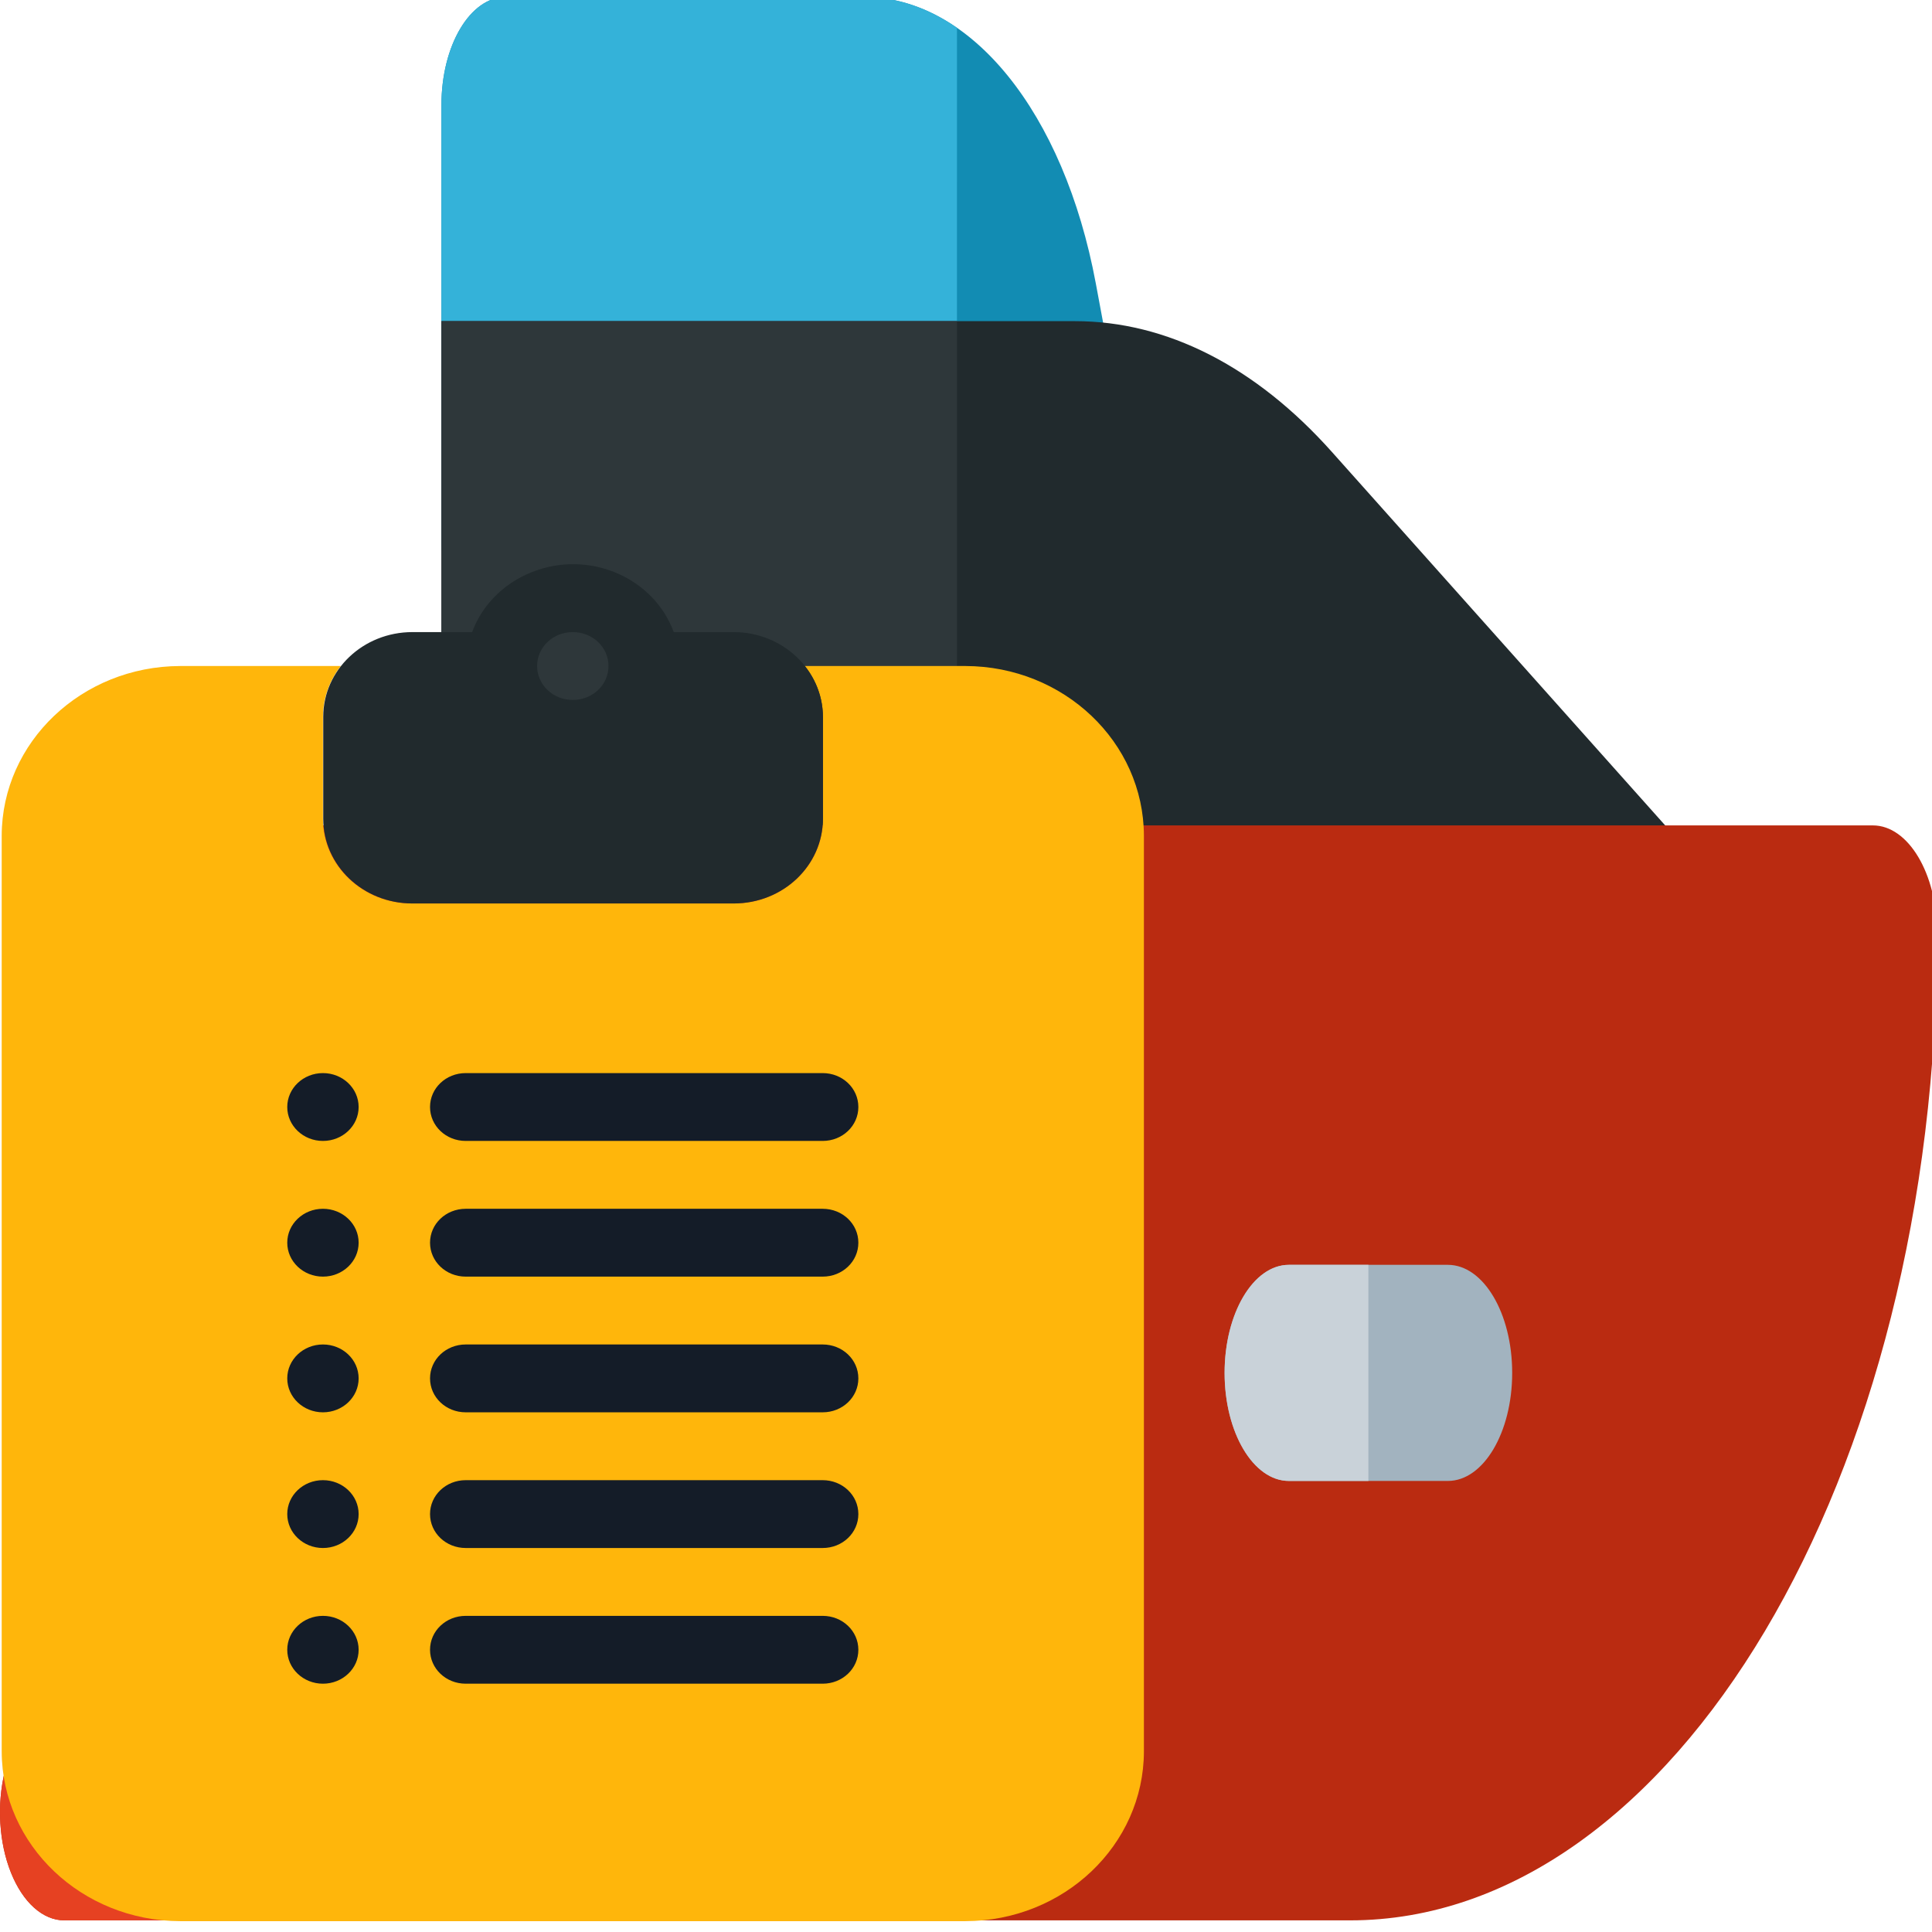 <?xml version="1.0" encoding="UTF-8" standalone="no"?>
<!-- Generator: Adobe Illustrator 23.0.3, SVG Export Plug-In . SVG Version: 6.00 Build 0)  -->

<svg
   version="1.1"
   id="Layer_1"
   x="0px"
   y="0px"
   viewBox="0 0 24 24"
   xml:space="preserve"
   sodipodi:docname="manifest.svg"
   width="24"
   height="24"
   inkscape:version="1.2.1 (9c6d41e410, 2022-07-14)"
   xmlns:inkscape="http://www.inkscape.org/namespaces/inkscape"
   xmlns:sodipodi="http://sodipodi.sourceforge.net/DTD/sodipodi-0.dtd"
   xmlns="http://www.w3.org/2000/svg"
   xmlns:svg="http://www.w3.org/2000/svg"
   xmlns:rdf="http://www.w3.org/1999/02/22-rdf-syntax-ns#"
   xmlns:cc="http://creativecommons.org/ns#"
   xmlns:dc="http://purl.org/dc/elements/1.1/"><defs
   id="defs5077" /><sodipodi:namedview
   id="namedview5075"
   pagecolor="#ffffff"
   bordercolor="#111111"
   borderopacity="1"
   inkscape:showpageshadow="0"
   inkscape:pageopacity="0"
   inkscape:pagecheckerboard="1"
   inkscape:deskcolor="#d1d1d1"
   showgrid="false"
   inkscape:zoom="33.916667"
   inkscape:cx="12"
   inkscape:cy="12"
   inkscape:window-width="1920"
   inkscape:window-height="1017"
   inkscape:window-x="-8"
   inkscape:window-y="-8"
   inkscape:window-maximized="1"
   inkscape:current-layer="g3432" />
<style
   type="text/css"
   id="style5046">
	.st0{fill:#FFB60B;}
	.st1{fill:#141C28;}
</style>
<title
   id="title5048">notepad-1-flat</title>












<g
   id="g192"
   transform="matrix(0.047,0,0,0.079,1.0538369e-5,-8.315)"><path
     style="fill:#128cb3"
     d="M 300.535,184.659 289.63,149.825 c -8.434,-26.943 -33.068,-45.046 -61.301,-45.046 h -94.666 c -9.384,0 -16.991,7.608 -16.991,16.991 v 67.965 c 0,9.384 7.608,16.991 16.991,16.991 h 150.655 c 5.407,0 10.491,-2.572 13.693,-6.93 3.202,-4.357 4.138,-9.977 2.524,-15.137 z"
     id="path2" /><path
     style="fill:#34b2d9"
     d="m 252.932,109.623 c -7.62,-3.14 -15.941,-4.844 -24.602,-4.844 h -94.666 c -9.384,0 -16.991,7.608 -16.991,16.991 v 67.965 c 0,9.384 7.608,16.991 16.991,16.991 h 119.265 z"
     id="path4" /><path
     style="fill:#212a2d"
     d="M 444.398,237.898 352.023,176.314 C 331.845,162.863 308.361,155.752 284.11,155.752 H 116.673 v 96.283 c 0,9.384 7.608,16.991 16.991,16.991 h 300.808 c 6.917,0 13.4,-3.926 16.116,-10.288 3.257,-7.627 0.561,-16.34 -6.19,-20.84 z"
     id="path6" /><path
     style="fill:#2e373a"
     d="M 252.931,155.752 H 116.673 v 96.283 c 0,9.384 7.608,16.991 16.991,16.991 h 119.265 z"
     id="path8" /><path
     style="fill:#ba2b11"
     d="M 495.009,235.044 H 73.629 c -6.895,0 -13.107,4.167 -15.722,10.548 L 1.269,383.787 c -2.148,5.24 -1.543,11.207 1.613,15.909 3.155,4.703 8.446,7.525 14.109,7.525 h 339.823 c 85.57,0 155.186,-69.616 155.186,-155.186 0,-9.383 -7.607,-16.991 -16.991,-16.991 z"
     id="path10" /><path
     style="fill:#e64122"
     d="m 252.929,235.044 h -179.3 c -6.895,0 -13.107,4.167 -15.722,10.548 L 1.269,383.787 c -2.148,5.24 -1.543,11.207 1.613,15.909 3.155,4.703 8.446,7.525 14.109,7.525 h 235.938 z"
     id="path12" /><path
     style="fill:#a2b3bf"
     d="m 274.572,338.124 h -42.029 c -9.384,0 -16.991,-7.608 -16.991,-16.991 0,-9.384 7.608,-16.991 16.991,-16.991 h 42.029 c 9.384,0 16.991,7.607 16.991,16.991 0,9.384 -7.608,16.991 -16.991,16.991 z"
     id="path14" /><path
     style="fill:#c9d2d9"
     d="m 253.557,338.124 h -21.015 c -9.384,0 -16.991,-7.608 -16.991,-16.991 0,-9.384 7.608,-16.991 16.991,-16.991 h 21.015 z"
     id="path16" /><path
     style="fill:#a2b3bf"
     d="m 382.69,338.124 h -42.03 c -9.384,0 -16.991,-7.608 -16.991,-16.991 0,-9.384 7.608,-16.991 16.991,-16.991 h 42.029 c 9.384,0 16.991,7.607 16.991,16.991 10e-4,9.384 -7.607,16.991 -16.99,16.991 z"
     id="path18" /><path
     style="fill:#c9d2d9"
     d="M 361.675,338.124 H 340.66 c -9.384,0 -16.991,-7.608 -16.991,-16.991 0,-9.384 7.608,-16.991 16.991,-16.991 h 21.015 z"
     id="path20" /><path
     style="fill:#a2b3bf"
     d="m 165.203,338.124 h -42.029 c -9.384,0 -16.991,-7.608 -16.991,-16.991 0,-9.384 7.608,-16.991 16.991,-16.991 h 42.029 c 9.384,0 16.991,7.607 16.991,16.991 0,9.384 -7.607,16.991 -16.991,16.991 z"
     id="path22" /><path
     style="fill:#c9d2d9"
     d="m 144.188,338.124 h -21.015 c -9.384,0 -16.991,-7.608 -16.991,-16.991 0,-9.384 7.608,-16.991 16.991,-16.991 h 21.015 z"
     id="path24" /><g
     id="g26">
</g><g
     id="g28">
</g><g
     id="g30">
</g><g
     id="g32">
</g><g
     id="g34">
</g><g
     id="g36">
</g><g
     id="g38">
</g><g
     id="g40">
</g><g
     id="g42">
</g><g
     id="g44">
</g><g
     id="g46">
</g><g
     id="g48">
</g><g
     id="g50">
</g><g
     id="g52">
</g><g
     id="g54">
</g></g><g
   id="g7862"
   transform="matrix(0.027,0,0,0.031,-1.364,8.001)"><g
     id="g3432"
     transform="matrix(1.283,0,0,1.062,616.178,-12.278)"><path
       class="st0"
       d="m -94.679,19.838 h -57.6 c 4.2,5.5 6.5,12.3 6.5,19.2 v 38.4 c 0,17.7 -14.3,32 -32,32 h -115.3 c -17.7,0 -32,-14.3 -32,-32 v -38.4 c 0,-6.9 2.3,-13.7 6.4,-19.2 h -57.6 c -35.3,0.1 -63.9,28.7 -64,64 V 429.438 c 0.1,35.3 28.7,63.9 64,64 h 281.6 c 35.3,-0.1 63.9,-28.7 64,-64 V 83.838 c -0.1,-35.3 -28.7,-63.9 -64,-64 z"
       id="path5050" /><path
       class="st1"
       d="m -145.879,199.038 h -128 c -7.1,0 -12.8,-5.7 -12.8,-12.8 0,-7.1 5.7,-12.8 12.8,-12.8 v 0 h 128 c 7.1,0 12.8,5.7 12.8,12.8 0,7.1 -5.7,12.8 -12.8,12.8 z"
       id="path5052" /><circle
       class="st1"
       cx="-325.079"
       cy="186.238"
       r="12.8"
       id="circle5054" /><path
       class="st1"
       d="m -145.879,250.238 h -128 c -7.1,0 -12.8,-5.7 -12.8,-12.8 0,-7.1 5.7,-12.8 12.8,-12.8 v 0 h 128 c 7.1,0 12.8,5.7 12.8,12.8 0,7.1 -5.7,12.8 -12.8,12.8 z"
       id="path5056" /><circle
       class="st1"
       cx="-325.079"
       cy="237.438"
       r="12.8"
       id="circle5058" /><path
       class="st1"
       d="m -145.879,301.438 h -128 c -7.1,0 -12.8,-5.7 -12.8,-12.8 0,-7.1 5.7,-12.8 12.8,-12.8 v 0 h 128 c 7.1,0 12.8,5.7 12.8,12.8 0,7.1 -5.7,12.8 -12.8,12.8 z"
       id="path5060" /><circle
       class="st1"
       cx="-325.079"
       cy="288.638"
       r="12.8"
       id="circle5062" /><path
       class="st1"
       d="m -145.879,352.638 h -128 c -7.1,0 -12.8,-5.7 -12.8,-12.8 0,-7.1 5.7,-12.8 12.8,-12.8 v 0 h 128 c 7.1,0 12.8,5.7 12.8,12.8 0,7.1 -5.7,12.8 -12.8,12.8 z"
       id="path5064" /><circle
       class="st1"
       cx="-325.079"
       cy="339.838"
       r="12.8"
       id="circle5066" /><path
       class="st1"
       d="m -145.879,403.838 h -128 c -7.1,0 -12.8,-5.7 -12.8,-12.8 0,-7.1 5.7,-12.8 12.8,-12.8 v 0 h 128 c 7.1,0 12.8,5.7 12.8,12.8 0,7.1 -5.7,12.8 -12.8,12.8 z"
       id="path5068" /><circle
       class="st1"
       cx="-325.079"
       cy="391.038"
       r="12.8"
       id="circle5070" /><path
       class="st1"
       d="m -177.879,7.038 h -21.4 c -7,-20 -28.9,-30.5 -48.9,-23.4 -11,3.9 -19.6,12.5 -23.4,23.4 h -21.4 c -17.7,0 -32,14.3 -32,32 v 38.4 c 0,17.7 14.3,32 32,32 h 115.2 c 17.7,0 32,-14.3 32,-32 v -38.4 c -0.1,-17.7 -14.4,-32 -32.1,-32 z m -57.6,25.6 c -7.1,0 -12.8,-5.7 -12.8,-12.8 0,-7.1 5.7,-12.8 12.8,-12.8 7.1,0 12.8,5.7 12.8,12.8 0,0 0,0 0,0 0,7.1 -5.7,12.8 -12.8,12.8 z"
       id="path5072"
       style="fill:#212a2d;fill-opacity:1" /></g></g></svg>
